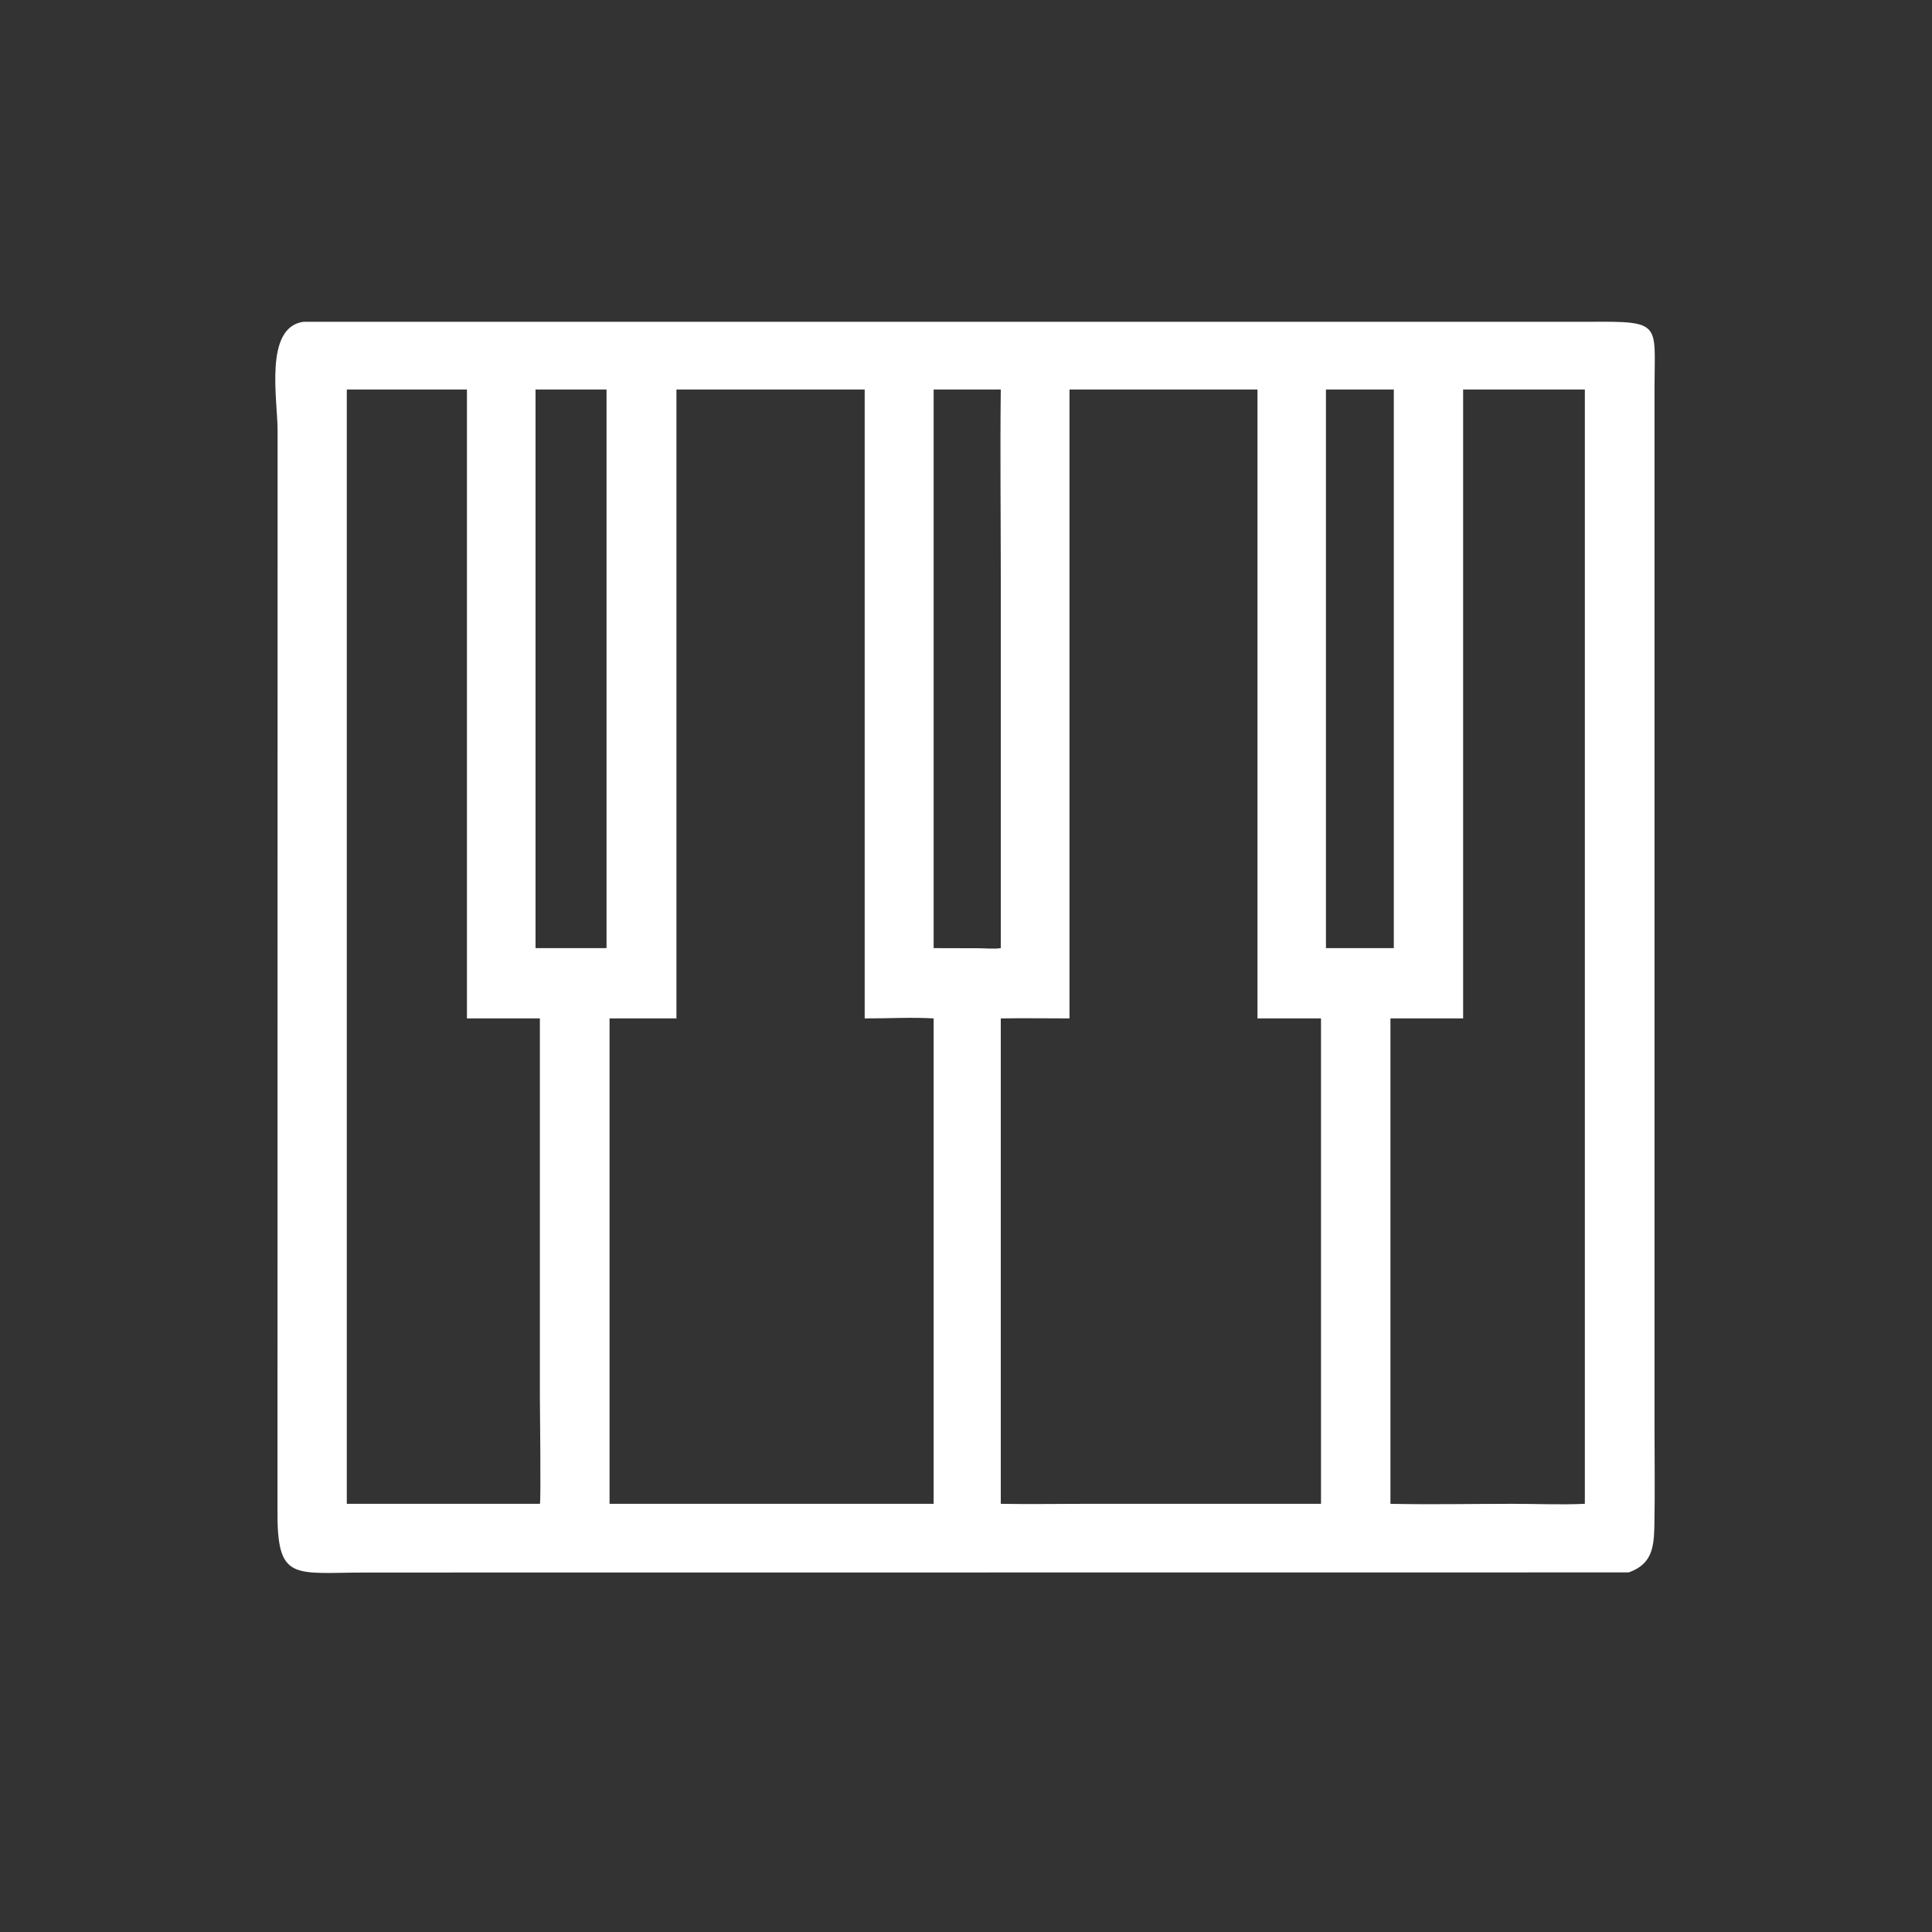 <svg width="16" height="16" viewBox="0 0 16 16" fill="none" xmlns="http://www.w3.org/2000/svg">
<rect x="0" y="0" width="16" height="16" fill="#333333" stroke="none"/>
<path d="M13.489 13.022L3.039 13.023C2.425 13.023 2.292 13.105 2.298 12.492L2.299 3.567C2.299 3.309 2.185 2.712 2.512 2.665L13.161 2.665C13.766 2.66 13.703 2.675 13.702 3.205L13.702 11.814C13.702 12.086 13.706 12.359 13.701 12.631C13.697 12.814 13.683 12.952 13.489 13.022ZM2.872 3.226V12.454H4.471C4.481 12.441 4.471 11.632 4.471 11.558L4.471 8.434H3.867V3.226H2.872ZM4.435 3.226V7.852H5.023V3.226H4.435ZM5.602 3.226V8.434H5.048V12.454H7.184H7.732V8.434C7.544 8.423 7.35 8.435 7.161 8.434V3.226H5.602ZM7.732 3.226V7.852L8.104 7.853C8.163 7.853 8.231 7.861 8.288 7.852L8.288 4.771C8.288 4.257 8.282 3.741 8.288 3.226H7.732ZM8.857 3.226V8.434C8.667 8.434 8.478 8.431 8.288 8.434V12.454C8.519 12.458 8.75 12.454 8.981 12.454L10.355 12.454H10.94V8.434H10.414V3.226H8.857ZM10.981 3.226V7.852H11.543V3.226H10.981ZM12.117 3.226V8.434H11.515V12.454C11.852 12.461 12.19 12.454 12.527 12.454C12.726 12.454 12.928 12.463 13.125 12.454V3.226H12.117Z" fill="white"/>
</svg>
